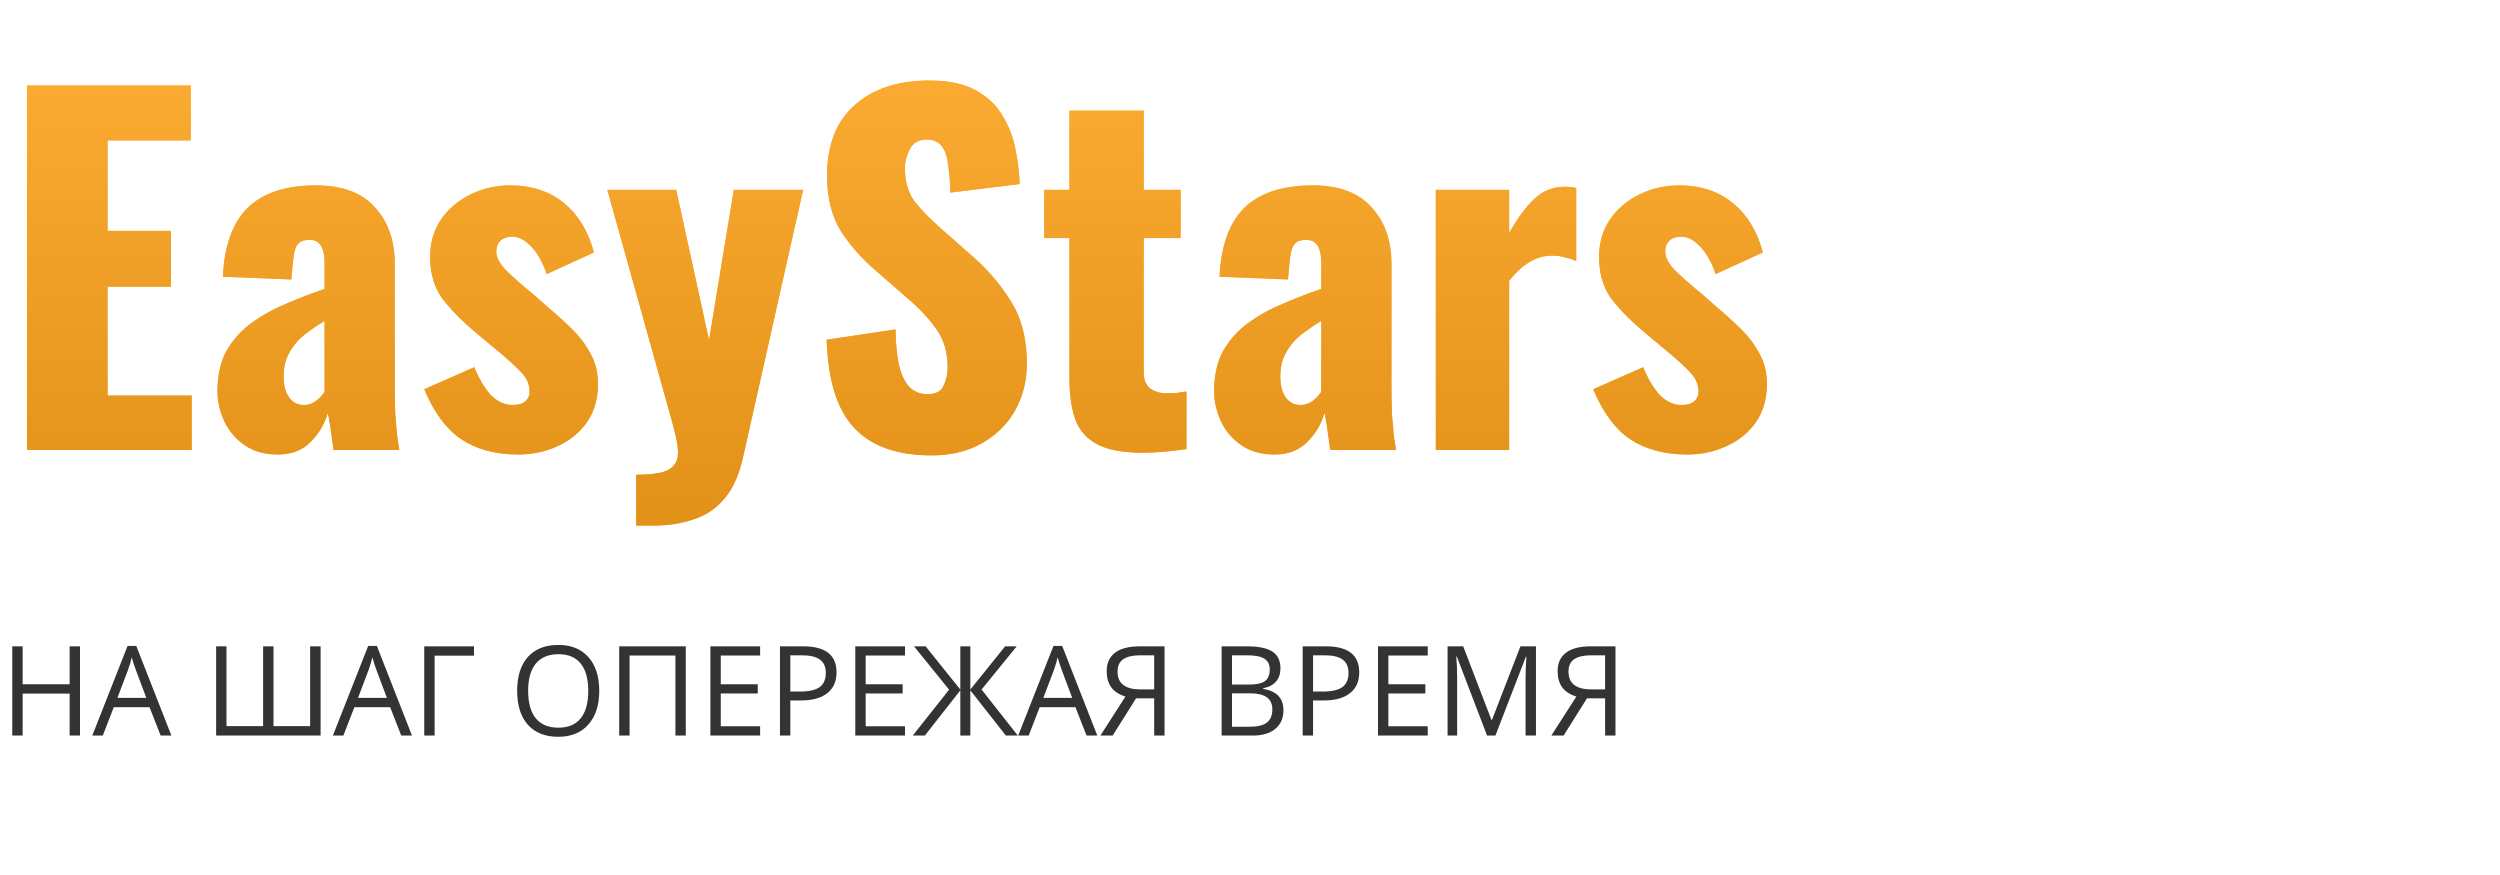 <svg width="200" height="70" viewBox="0 0 200 70" fill="none" xmlns="http://www.w3.org/2000/svg">
<path d="M2.16 36V6.84H15.264V11.232H8.604V18.468H13.68V22.932H8.604V31.644H15.336V36H2.16ZM22.222 36.36C21.166 36.36 20.278 36.108 19.558 35.604C18.838 35.1 18.298 34.464 17.938 33.696C17.578 32.904 17.398 32.1 17.398 31.284C17.398 29.988 17.65 28.896 18.154 28.008C18.682 27.12 19.366 26.376 20.206 25.776C21.046 25.176 21.97 24.672 22.978 24.264C23.986 23.832 24.982 23.448 25.966 23.112V21.024C25.966 20.664 25.93 20.352 25.858 20.088C25.786 19.8 25.666 19.584 25.498 19.44C25.33 19.272 25.078 19.188 24.742 19.188C24.406 19.188 24.142 19.26 23.95 19.404C23.782 19.548 23.662 19.752 23.59 20.016C23.518 20.256 23.47 20.532 23.446 20.844L23.302 22.356L17.83 22.14C17.95 19.644 18.61 17.808 19.81 16.632C21.034 15.432 22.858 14.832 25.282 14.832C27.394 14.832 28.966 15.42 29.998 16.596C31.054 17.748 31.582 19.248 31.582 21.096V30.816C31.582 31.68 31.594 32.436 31.618 33.084C31.666 33.732 31.714 34.296 31.762 34.776C31.834 35.256 31.894 35.664 31.942 36H26.686C26.614 35.448 26.53 34.848 26.434 34.2C26.338 33.552 26.266 33.168 26.218 33.048C25.978 33.912 25.522 34.68 24.85 35.352C24.202 36.024 23.326 36.36 22.222 36.36ZM24.31 32.4C24.55 32.4 24.766 32.352 24.958 32.256C25.174 32.16 25.366 32.028 25.534 31.86C25.702 31.692 25.846 31.524 25.966 31.356V25.668C25.486 25.956 25.042 26.256 24.634 26.568C24.226 26.856 23.878 27.18 23.59 27.54C23.302 27.9 23.074 28.296 22.906 28.728C22.762 29.136 22.69 29.604 22.69 30.132C22.69 30.828 22.834 31.38 23.122 31.788C23.41 32.196 23.806 32.4 24.31 32.4ZM41.467 36.36C39.643 36.36 38.119 35.952 36.895 35.136C35.695 34.32 34.711 32.988 33.943 31.14L37.939 29.376C38.323 30.312 38.767 31.056 39.271 31.608C39.799 32.136 40.375 32.4 40.999 32.4C41.455 32.4 41.791 32.304 42.007 32.112C42.247 31.92 42.367 31.656 42.367 31.32C42.367 30.768 42.151 30.264 41.719 29.808C41.311 29.352 40.567 28.68 39.487 27.792L37.975 26.532C36.871 25.596 35.995 24.696 35.347 23.832C34.723 22.944 34.411 21.852 34.411 20.556C34.411 19.428 34.699 18.432 35.275 17.568C35.875 16.704 36.667 16.032 37.651 15.552C38.635 15.072 39.691 14.832 40.819 14.832C42.523 14.832 43.951 15.3 45.103 16.236C46.255 17.172 47.059 18.492 47.515 20.196L43.735 21.924C43.591 21.468 43.387 21.012 43.123 20.556C42.859 20.1 42.535 19.716 42.151 19.404C41.791 19.092 41.395 18.936 40.963 18.936C40.579 18.936 40.267 19.044 40.027 19.26C39.811 19.476 39.703 19.764 39.703 20.124C39.703 20.58 39.955 21.072 40.459 21.6C40.987 22.128 41.707 22.764 42.619 23.508L44.095 24.804C44.695 25.308 45.283 25.848 45.859 26.424C46.435 27 46.903 27.636 47.263 28.332C47.647 29.028 47.839 29.82 47.839 30.708C47.839 31.908 47.539 32.94 46.939 33.804C46.339 34.644 45.547 35.28 44.563 35.712C43.603 36.144 42.571 36.36 41.467 36.36ZM50.892 42.048V37.98C51.636 37.98 52.248 37.932 52.728 37.836C53.233 37.74 53.605 37.56 53.844 37.296C54.108 37.032 54.24 36.672 54.24 36.216C54.24 35.808 54.169 35.316 54.025 34.74C53.88 34.14 53.7 33.468 53.484 32.724L48.589 15.192H54.096L56.724 27.216L58.705 15.192H64.249L59.461 36.504C59.148 37.944 58.657 39.06 57.984 39.852C57.312 40.668 56.484 41.232 55.501 41.544C54.541 41.88 53.449 42.048 52.224 42.048H50.892ZM74.517 36.432C72.693 36.432 71.169 36.108 69.945 35.46C68.721 34.812 67.797 33.816 67.173 32.472C66.549 31.104 66.201 29.34 66.129 27.18L71.637 26.352C71.661 27.6 71.769 28.608 71.961 29.376C72.177 30.144 72.465 30.696 72.825 31.032C73.209 31.368 73.665 31.536 74.193 31.536C74.865 31.536 75.297 31.308 75.489 30.852C75.705 30.396 75.813 29.916 75.813 29.412C75.813 28.212 75.525 27.204 74.949 26.388C74.373 25.548 73.593 24.708 72.609 23.868L70.089 21.672C68.985 20.736 68.049 19.68 67.281 18.504C66.537 17.304 66.165 15.828 66.165 14.076C66.165 11.604 66.897 9.72 68.361 8.424C69.825 7.104 71.817 6.444 74.337 6.444C75.897 6.444 77.145 6.708 78.081 7.236C79.041 7.764 79.761 8.46 80.241 9.324C80.745 10.164 81.081 11.064 81.249 12.024C81.441 12.96 81.549 13.86 81.573 14.724L76.029 15.408C76.005 14.544 75.945 13.8 75.849 13.176C75.777 12.528 75.609 12.036 75.345 11.7C75.081 11.34 74.673 11.16 74.121 11.16C73.521 11.16 73.077 11.412 72.789 11.916C72.525 12.42 72.393 12.924 72.393 13.428C72.393 14.508 72.645 15.396 73.149 16.092C73.677 16.764 74.361 17.472 75.201 18.216L77.613 20.34C78.885 21.42 79.953 22.644 80.817 24.012C81.705 25.38 82.149 27.072 82.149 29.088C82.149 30.456 81.837 31.704 81.213 32.832C80.589 33.936 79.701 34.812 78.549 35.46C77.421 36.108 76.077 36.432 74.517 36.432ZM91.389 36.216C89.829 36.216 88.617 35.988 87.753 35.532C86.913 35.076 86.337 34.416 86.025 33.552C85.713 32.664 85.557 31.596 85.557 30.348V19.044H83.541V15.192H85.557V8.856H91.497V15.192H94.449V19.044H91.497V29.772C91.497 30.372 91.665 30.804 92.001 31.068C92.361 31.332 92.805 31.464 93.333 31.464C93.645 31.464 93.933 31.452 94.197 31.428C94.461 31.38 94.701 31.344 94.917 31.32V35.928C94.605 35.976 94.113 36.036 93.441 36.108C92.769 36.18 92.085 36.216 91.389 36.216ZM101.956 36.36C100.9 36.36 100.012 36.108 99.292 35.604C98.572 35.1 98.032 34.464 97.672 33.696C97.312 32.904 97.132 32.1 97.132 31.284C97.132 29.988 97.384 28.896 97.888 28.008C98.416 27.12 99.1 26.376 99.94 25.776C100.78 25.176 101.704 24.672 102.712 24.264C103.72 23.832 104.716 23.448 105.7 23.112V21.024C105.7 20.664 105.664 20.352 105.592 20.088C105.52 19.8 105.4 19.584 105.232 19.44C105.064 19.272 104.812 19.188 104.476 19.188C104.14 19.188 103.876 19.26 103.684 19.404C103.516 19.548 103.396 19.752 103.324 20.016C103.252 20.256 103.204 20.532 103.18 20.844L103.036 22.356L97.564 22.14C97.684 19.644 98.344 17.808 99.544 16.632C100.768 15.432 102.592 14.832 105.016 14.832C107.128 14.832 108.7 15.42 109.732 16.596C110.788 17.748 111.316 19.248 111.316 21.096V30.816C111.316 31.68 111.328 32.436 111.352 33.084C111.4 33.732 111.448 34.296 111.496 34.776C111.568 35.256 111.628 35.664 111.676 36H106.42C106.348 35.448 106.264 34.848 106.168 34.2C106.072 33.552 106 33.168 105.952 33.048C105.712 33.912 105.256 34.68 104.584 35.352C103.936 36.024 103.06 36.36 101.956 36.36ZM104.044 32.4C104.284 32.4 104.5 32.352 104.692 32.256C104.908 32.16 105.1 32.028 105.268 31.86C105.436 31.692 105.58 31.524 105.7 31.356V25.668C105.22 25.956 104.776 26.256 104.368 26.568C103.96 26.856 103.612 27.18 103.324 27.54C103.036 27.9 102.808 28.296 102.64 28.728C102.496 29.136 102.424 29.604 102.424 30.132C102.424 30.828 102.568 31.38 102.856 31.788C103.144 32.196 103.54 32.4 104.044 32.4ZM114.865 36V15.192H120.733V18.648C121.405 17.448 122.077 16.536 122.749 15.912C123.421 15.264 124.237 14.94 125.197 14.94C125.389 14.94 125.557 14.952 125.701 14.976C125.845 14.976 125.977 15 126.097 15.048V20.88C125.833 20.76 125.533 20.664 125.197 20.592C124.885 20.496 124.549 20.448 124.189 20.448C123.517 20.448 122.893 20.628 122.317 20.988C121.741 21.348 121.213 21.84 120.733 22.464V36H114.865ZM134.982 36.36C133.158 36.36 131.634 35.952 130.41 35.136C129.21 34.32 128.226 32.988 127.458 31.14L131.454 29.376C131.838 30.312 132.282 31.056 132.786 31.608C133.314 32.136 133.89 32.4 134.514 32.4C134.97 32.4 135.306 32.304 135.522 32.112C135.762 31.92 135.882 31.656 135.882 31.32C135.882 30.768 135.666 30.264 135.234 29.808C134.826 29.352 134.082 28.68 133.002 27.792L131.49 26.532C130.386 25.596 129.51 24.696 128.862 23.832C128.238 22.944 127.926 21.852 127.926 20.556C127.926 19.428 128.214 18.432 128.79 17.568C129.39 16.704 130.182 16.032 131.166 15.552C132.15 15.072 133.206 14.832 134.334 14.832C136.038 14.832 137.466 15.3 138.618 16.236C139.77 17.172 140.574 18.492 141.03 20.196L137.25 21.924C137.106 21.468 136.902 21.012 136.638 20.556C136.374 20.1 136.05 19.716 135.666 19.404C135.306 19.092 134.91 18.936 134.478 18.936C134.094 18.936 133.782 19.044 133.542 19.26C133.326 19.476 133.218 19.764 133.218 20.124C133.218 20.58 133.47 21.072 133.974 21.6C134.502 22.128 135.222 22.764 136.134 23.508L137.61 24.804C138.21 25.308 138.798 25.848 139.374 26.424C139.95 27 140.418 27.636 140.778 28.332C141.162 29.028 141.354 29.82 141.354 30.708C141.354 31.908 141.054 32.94 140.454 33.804C139.854 34.644 139.062 35.28 138.078 35.712C137.118 36.144 136.086 36.36 134.982 36.36Z" fill="#FFAF36"/>
<path d="M2.16 36V6.84H15.264V11.232H8.604V18.468H13.68V22.932H8.604V31.644H15.336V36H2.16ZM22.222 36.36C21.166 36.36 20.278 36.108 19.558 35.604C18.838 35.1 18.298 34.464 17.938 33.696C17.578 32.904 17.398 32.1 17.398 31.284C17.398 29.988 17.65 28.896 18.154 28.008C18.682 27.12 19.366 26.376 20.206 25.776C21.046 25.176 21.97 24.672 22.978 24.264C23.986 23.832 24.982 23.448 25.966 23.112V21.024C25.966 20.664 25.93 20.352 25.858 20.088C25.786 19.8 25.666 19.584 25.498 19.44C25.33 19.272 25.078 19.188 24.742 19.188C24.406 19.188 24.142 19.26 23.95 19.404C23.782 19.548 23.662 19.752 23.59 20.016C23.518 20.256 23.47 20.532 23.446 20.844L23.302 22.356L17.83 22.14C17.95 19.644 18.61 17.808 19.81 16.632C21.034 15.432 22.858 14.832 25.282 14.832C27.394 14.832 28.966 15.42 29.998 16.596C31.054 17.748 31.582 19.248 31.582 21.096V30.816C31.582 31.68 31.594 32.436 31.618 33.084C31.666 33.732 31.714 34.296 31.762 34.776C31.834 35.256 31.894 35.664 31.942 36H26.686C26.614 35.448 26.53 34.848 26.434 34.2C26.338 33.552 26.266 33.168 26.218 33.048C25.978 33.912 25.522 34.68 24.85 35.352C24.202 36.024 23.326 36.36 22.222 36.36ZM24.31 32.4C24.55 32.4 24.766 32.352 24.958 32.256C25.174 32.16 25.366 32.028 25.534 31.86C25.702 31.692 25.846 31.524 25.966 31.356V25.668C25.486 25.956 25.042 26.256 24.634 26.568C24.226 26.856 23.878 27.18 23.59 27.54C23.302 27.9 23.074 28.296 22.906 28.728C22.762 29.136 22.69 29.604 22.69 30.132C22.69 30.828 22.834 31.38 23.122 31.788C23.41 32.196 23.806 32.4 24.31 32.4ZM41.467 36.36C39.643 36.36 38.119 35.952 36.895 35.136C35.695 34.32 34.711 32.988 33.943 31.14L37.939 29.376C38.323 30.312 38.767 31.056 39.271 31.608C39.799 32.136 40.375 32.4 40.999 32.4C41.455 32.4 41.791 32.304 42.007 32.112C42.247 31.92 42.367 31.656 42.367 31.32C42.367 30.768 42.151 30.264 41.719 29.808C41.311 29.352 40.567 28.68 39.487 27.792L37.975 26.532C36.871 25.596 35.995 24.696 35.347 23.832C34.723 22.944 34.411 21.852 34.411 20.556C34.411 19.428 34.699 18.432 35.275 17.568C35.875 16.704 36.667 16.032 37.651 15.552C38.635 15.072 39.691 14.832 40.819 14.832C42.523 14.832 43.951 15.3 45.103 16.236C46.255 17.172 47.059 18.492 47.515 20.196L43.735 21.924C43.591 21.468 43.387 21.012 43.123 20.556C42.859 20.1 42.535 19.716 42.151 19.404C41.791 19.092 41.395 18.936 40.963 18.936C40.579 18.936 40.267 19.044 40.027 19.26C39.811 19.476 39.703 19.764 39.703 20.124C39.703 20.58 39.955 21.072 40.459 21.6C40.987 22.128 41.707 22.764 42.619 23.508L44.095 24.804C44.695 25.308 45.283 25.848 45.859 26.424C46.435 27 46.903 27.636 47.263 28.332C47.647 29.028 47.839 29.82 47.839 30.708C47.839 31.908 47.539 32.94 46.939 33.804C46.339 34.644 45.547 35.28 44.563 35.712C43.603 36.144 42.571 36.36 41.467 36.36ZM50.892 42.048V37.98C51.636 37.98 52.248 37.932 52.728 37.836C53.233 37.74 53.605 37.56 53.844 37.296C54.108 37.032 54.24 36.672 54.24 36.216C54.24 35.808 54.169 35.316 54.025 34.74C53.88 34.14 53.7 33.468 53.484 32.724L48.589 15.192H54.096L56.724 27.216L58.705 15.192H64.249L59.461 36.504C59.148 37.944 58.657 39.06 57.984 39.852C57.312 40.668 56.484 41.232 55.501 41.544C54.541 41.88 53.449 42.048 52.224 42.048H50.892ZM74.517 36.432C72.693 36.432 71.169 36.108 69.945 35.46C68.721 34.812 67.797 33.816 67.173 32.472C66.549 31.104 66.201 29.34 66.129 27.18L71.637 26.352C71.661 27.6 71.769 28.608 71.961 29.376C72.177 30.144 72.465 30.696 72.825 31.032C73.209 31.368 73.665 31.536 74.193 31.536C74.865 31.536 75.297 31.308 75.489 30.852C75.705 30.396 75.813 29.916 75.813 29.412C75.813 28.212 75.525 27.204 74.949 26.388C74.373 25.548 73.593 24.708 72.609 23.868L70.089 21.672C68.985 20.736 68.049 19.68 67.281 18.504C66.537 17.304 66.165 15.828 66.165 14.076C66.165 11.604 66.897 9.72 68.361 8.424C69.825 7.104 71.817 6.444 74.337 6.444C75.897 6.444 77.145 6.708 78.081 7.236C79.041 7.764 79.761 8.46 80.241 9.324C80.745 10.164 81.081 11.064 81.249 12.024C81.441 12.96 81.549 13.86 81.573 14.724L76.029 15.408C76.005 14.544 75.945 13.8 75.849 13.176C75.777 12.528 75.609 12.036 75.345 11.7C75.081 11.34 74.673 11.16 74.121 11.16C73.521 11.16 73.077 11.412 72.789 11.916C72.525 12.42 72.393 12.924 72.393 13.428C72.393 14.508 72.645 15.396 73.149 16.092C73.677 16.764 74.361 17.472 75.201 18.216L77.613 20.34C78.885 21.42 79.953 22.644 80.817 24.012C81.705 25.38 82.149 27.072 82.149 29.088C82.149 30.456 81.837 31.704 81.213 32.832C80.589 33.936 79.701 34.812 78.549 35.46C77.421 36.108 76.077 36.432 74.517 36.432ZM91.389 36.216C89.829 36.216 88.617 35.988 87.753 35.532C86.913 35.076 86.337 34.416 86.025 33.552C85.713 32.664 85.557 31.596 85.557 30.348V19.044H83.541V15.192H85.557V8.856H91.497V15.192H94.449V19.044H91.497V29.772C91.497 30.372 91.665 30.804 92.001 31.068C92.361 31.332 92.805 31.464 93.333 31.464C93.645 31.464 93.933 31.452 94.197 31.428C94.461 31.38 94.701 31.344 94.917 31.32V35.928C94.605 35.976 94.113 36.036 93.441 36.108C92.769 36.18 92.085 36.216 91.389 36.216ZM101.956 36.36C100.9 36.36 100.012 36.108 99.292 35.604C98.572 35.1 98.032 34.464 97.672 33.696C97.312 32.904 97.132 32.1 97.132 31.284C97.132 29.988 97.384 28.896 97.888 28.008C98.416 27.12 99.1 26.376 99.94 25.776C100.78 25.176 101.704 24.672 102.712 24.264C103.72 23.832 104.716 23.448 105.7 23.112V21.024C105.7 20.664 105.664 20.352 105.592 20.088C105.52 19.8 105.4 19.584 105.232 19.44C105.064 19.272 104.812 19.188 104.476 19.188C104.14 19.188 103.876 19.26 103.684 19.404C103.516 19.548 103.396 19.752 103.324 20.016C103.252 20.256 103.204 20.532 103.18 20.844L103.036 22.356L97.564 22.14C97.684 19.644 98.344 17.808 99.544 16.632C100.768 15.432 102.592 14.832 105.016 14.832C107.128 14.832 108.7 15.42 109.732 16.596C110.788 17.748 111.316 19.248 111.316 21.096V30.816C111.316 31.68 111.328 32.436 111.352 33.084C111.4 33.732 111.448 34.296 111.496 34.776C111.568 35.256 111.628 35.664 111.676 36H106.42C106.348 35.448 106.264 34.848 106.168 34.2C106.072 33.552 106 33.168 105.952 33.048C105.712 33.912 105.256 34.68 104.584 35.352C103.936 36.024 103.06 36.36 101.956 36.36ZM104.044 32.4C104.284 32.4 104.5 32.352 104.692 32.256C104.908 32.16 105.1 32.028 105.268 31.86C105.436 31.692 105.58 31.524 105.7 31.356V25.668C105.22 25.956 104.776 26.256 104.368 26.568C103.96 26.856 103.612 27.18 103.324 27.54C103.036 27.9 102.808 28.296 102.64 28.728C102.496 29.136 102.424 29.604 102.424 30.132C102.424 30.828 102.568 31.38 102.856 31.788C103.144 32.196 103.54 32.4 104.044 32.4ZM114.865 36V15.192H120.733V18.648C121.405 17.448 122.077 16.536 122.749 15.912C123.421 15.264 124.237 14.94 125.197 14.94C125.389 14.94 125.557 14.952 125.701 14.976C125.845 14.976 125.977 15 126.097 15.048V20.88C125.833 20.76 125.533 20.664 125.197 20.592C124.885 20.496 124.549 20.448 124.189 20.448C123.517 20.448 122.893 20.628 122.317 20.988C121.741 21.348 121.213 21.84 120.733 22.464V36H114.865ZM134.982 36.36C133.158 36.36 131.634 35.952 130.41 35.136C129.21 34.32 128.226 32.988 127.458 31.14L131.454 29.376C131.838 30.312 132.282 31.056 132.786 31.608C133.314 32.136 133.89 32.4 134.514 32.4C134.97 32.4 135.306 32.304 135.522 32.112C135.762 31.92 135.882 31.656 135.882 31.32C135.882 30.768 135.666 30.264 135.234 29.808C134.826 29.352 134.082 28.68 133.002 27.792L131.49 26.532C130.386 25.596 129.51 24.696 128.862 23.832C128.238 22.944 127.926 21.852 127.926 20.556C127.926 19.428 128.214 18.432 128.79 17.568C129.39 16.704 130.182 16.032 131.166 15.552C132.15 15.072 133.206 14.832 134.334 14.832C136.038 14.832 137.466 15.3 138.618 16.236C139.77 17.172 140.574 18.492 141.03 20.196L137.25 21.924C137.106 21.468 136.902 21.012 136.638 20.556C136.374 20.1 136.05 19.716 135.666 19.404C135.306 19.092 134.91 18.936 134.478 18.936C134.094 18.936 133.782 19.044 133.542 19.26C133.326 19.476 133.218 19.764 133.218 20.124C133.218 20.58 133.47 21.072 133.974 21.6C134.502 22.128 135.222 22.764 136.134 23.508L137.61 24.804C138.21 25.308 138.798 25.848 139.374 26.424C139.95 27 140.418 27.636 140.778 28.332C141.162 29.028 141.354 29.82 141.354 30.708C141.354 31.908 141.054 32.94 140.454 33.804C139.854 34.644 139.062 35.28 138.078 35.712C137.118 36.144 136.086 36.36 134.982 36.36Z" fill="url(#paint0_linear)"/>
<path d="M6.401 58.845H5.571V55.486H1.812V58.845H0.981V51.706H1.812V54.743H5.571V51.706H6.401V58.845ZM12.852 58.845L11.963 56.575H9.102L8.223 58.845H7.383L10.205 51.677H10.903L13.711 58.845H12.852ZM11.704 55.828L10.874 53.616C10.767 53.336 10.656 52.992 10.542 52.585C10.47 52.898 10.368 53.241 10.234 53.616L9.395 55.828H11.704ZM25.649 58.845H17.29V51.706H18.12V58.093H21.05V51.706H21.88V58.093H24.81V51.706H25.649V58.845ZM32.1 58.845L31.211 56.575H28.35L27.471 58.845H26.631L29.453 51.677H30.151L32.959 58.845H32.1ZM30.952 55.828L30.122 53.616C30.015 53.336 29.904 52.992 29.79 52.585C29.718 52.898 29.616 53.241 29.482 53.616L28.643 55.828H30.952ZM37.92 51.706V52.453H34.77V58.845H33.94V51.706H37.92ZM47.94 55.266C47.94 56.408 47.65 57.307 47.07 57.961C46.494 58.616 45.692 58.943 44.663 58.943C43.612 58.943 42.8 58.622 42.227 57.981C41.657 57.336 41.372 56.428 41.372 55.256C41.372 54.094 41.658 53.194 42.231 52.556C42.804 51.915 43.618 51.594 44.673 51.594C45.698 51.594 46.499 51.92 47.075 52.571C47.651 53.222 47.94 54.12 47.94 55.266ZM42.251 55.266C42.251 56.233 42.456 56.967 42.866 57.468C43.28 57.966 43.879 58.215 44.663 58.215C45.454 58.215 46.051 57.966 46.455 57.468C46.859 56.97 47.06 56.236 47.06 55.266C47.06 54.306 46.859 53.578 46.455 53.083C46.055 52.585 45.461 52.336 44.673 52.336C43.882 52.336 43.28 52.587 42.866 53.088C42.456 53.586 42.251 54.312 42.251 55.266ZM54.863 58.845H54.033V52.444H50.366V58.845H49.536V51.706H54.863V58.845ZM60.81 58.845H56.831V51.706H60.81V52.444H57.661V54.743H60.62V55.476H57.661V58.103H60.81V58.845ZM66.924 53.786C66.924 54.509 66.676 55.066 66.182 55.456C65.69 55.844 64.985 56.037 64.067 56.037H63.227V58.845H62.398V51.706H64.248C66.032 51.706 66.924 52.4 66.924 53.786ZM63.227 55.325H63.975C64.71 55.325 65.243 55.206 65.571 54.968C65.9 54.73 66.064 54.35 66.064 53.825C66.064 53.353 65.91 53.002 65.601 52.771C65.291 52.54 64.81 52.424 64.155 52.424H63.227V55.325ZM72.402 58.845H68.423V51.706H72.402V52.444H69.253V54.743H72.212V55.476H69.253V58.103H72.402V58.845ZM75.928 55.173L73.12 51.706H74.048L76.826 55.163V51.706H77.627V55.163L80.41 51.706H81.338L78.525 55.163L81.426 58.845H80.469L77.627 55.227V58.845H76.826V55.227L73.989 58.845H73.018L75.928 55.173ZM86.924 58.845L86.035 56.575H83.174L82.295 58.845H81.455L84.277 51.677H84.976L87.783 58.845H86.924ZM85.776 55.828L84.946 53.616C84.839 53.336 84.728 52.992 84.614 52.585C84.543 52.898 84.44 53.241 84.307 53.616L83.467 55.828H85.776ZM90.884 55.867L89.014 58.845H88.032L90.034 55.725C89.51 55.559 89.129 55.308 88.892 54.973C88.654 54.635 88.535 54.208 88.535 53.694C88.535 53.056 88.755 52.566 89.194 52.224C89.637 51.879 90.306 51.706 91.201 51.706H93.164V58.845H92.334V55.867H90.884ZM92.334 52.424H91.226C90.63 52.424 90.177 52.527 89.868 52.732C89.559 52.937 89.404 53.27 89.404 53.733C89.404 54.68 90.021 55.154 91.255 55.154H92.334V52.424ZM97.73 51.706H99.746C100.693 51.706 101.379 51.848 101.802 52.131C102.225 52.414 102.437 52.862 102.437 53.474C102.437 53.897 102.318 54.247 102.08 54.524C101.846 54.797 101.502 54.975 101.05 55.056V55.105C102.134 55.29 102.676 55.86 102.676 56.814C102.676 57.452 102.459 57.95 102.026 58.308C101.597 58.666 100.994 58.845 100.22 58.845H97.73V51.706ZM98.56 54.763H99.927C100.513 54.763 100.934 54.672 101.191 54.49C101.449 54.304 101.577 53.993 101.577 53.557C101.577 53.157 101.434 52.868 101.147 52.693C100.861 52.514 100.405 52.424 99.78 52.424H98.56V54.763ZM98.56 55.466V58.137H100.049C100.625 58.137 101.058 58.026 101.348 57.805C101.641 57.58 101.787 57.23 101.787 56.755C101.787 56.312 101.637 55.987 101.338 55.779C101.042 55.57 100.589 55.466 99.981 55.466H98.56ZM108.74 53.786C108.74 54.509 108.493 55.066 107.998 55.456C107.507 55.844 106.802 56.037 105.884 56.037H105.044V58.845H104.214V51.706H106.064C107.848 51.706 108.74 52.4 108.74 53.786ZM105.044 55.325H105.791C106.527 55.325 107.059 55.206 107.388 54.968C107.716 54.73 107.881 54.35 107.881 53.825C107.881 53.353 107.726 53.002 107.417 52.771C107.108 52.54 106.626 52.424 105.972 52.424H105.044V55.325ZM114.219 58.845H110.239V51.706H114.219V52.444H111.069V54.743H114.028V55.476H111.069V58.103H114.219V58.845ZM118.965 58.845L116.543 52.517H116.504C116.549 53.018 116.572 53.614 116.572 54.304V58.845H115.806V51.706H117.056L119.316 57.595H119.355L121.636 51.706H122.876V58.845H122.046V54.245C122.046 53.718 122.069 53.145 122.114 52.527H122.075L119.634 58.845H118.965ZM126.958 55.867L125.088 58.845H124.106L126.108 55.725C125.584 55.559 125.203 55.308 124.966 54.973C124.728 54.635 124.609 54.208 124.609 53.694C124.609 53.056 124.829 52.566 125.269 52.224C125.711 51.879 126.38 51.706 127.275 51.706H129.238V58.845H128.408V55.867H126.958ZM128.408 52.424H127.3C126.704 52.424 126.252 52.527 125.942 52.732C125.633 52.937 125.479 53.27 125.479 53.733C125.479 54.68 126.095 55.154 127.329 55.154H128.408V52.424Z" fill="#343333"/>
<defs>
<linearGradient id="paint0_linear" x1="100" y1="0" x2="100" y2="61.972" gradientUnits="userSpaceOnUse">
<stop stop-color="#FFAF36"/>
<stop offset="1" stop-color="#D5830A"/>
</linearGradient>
</defs>
</svg>
